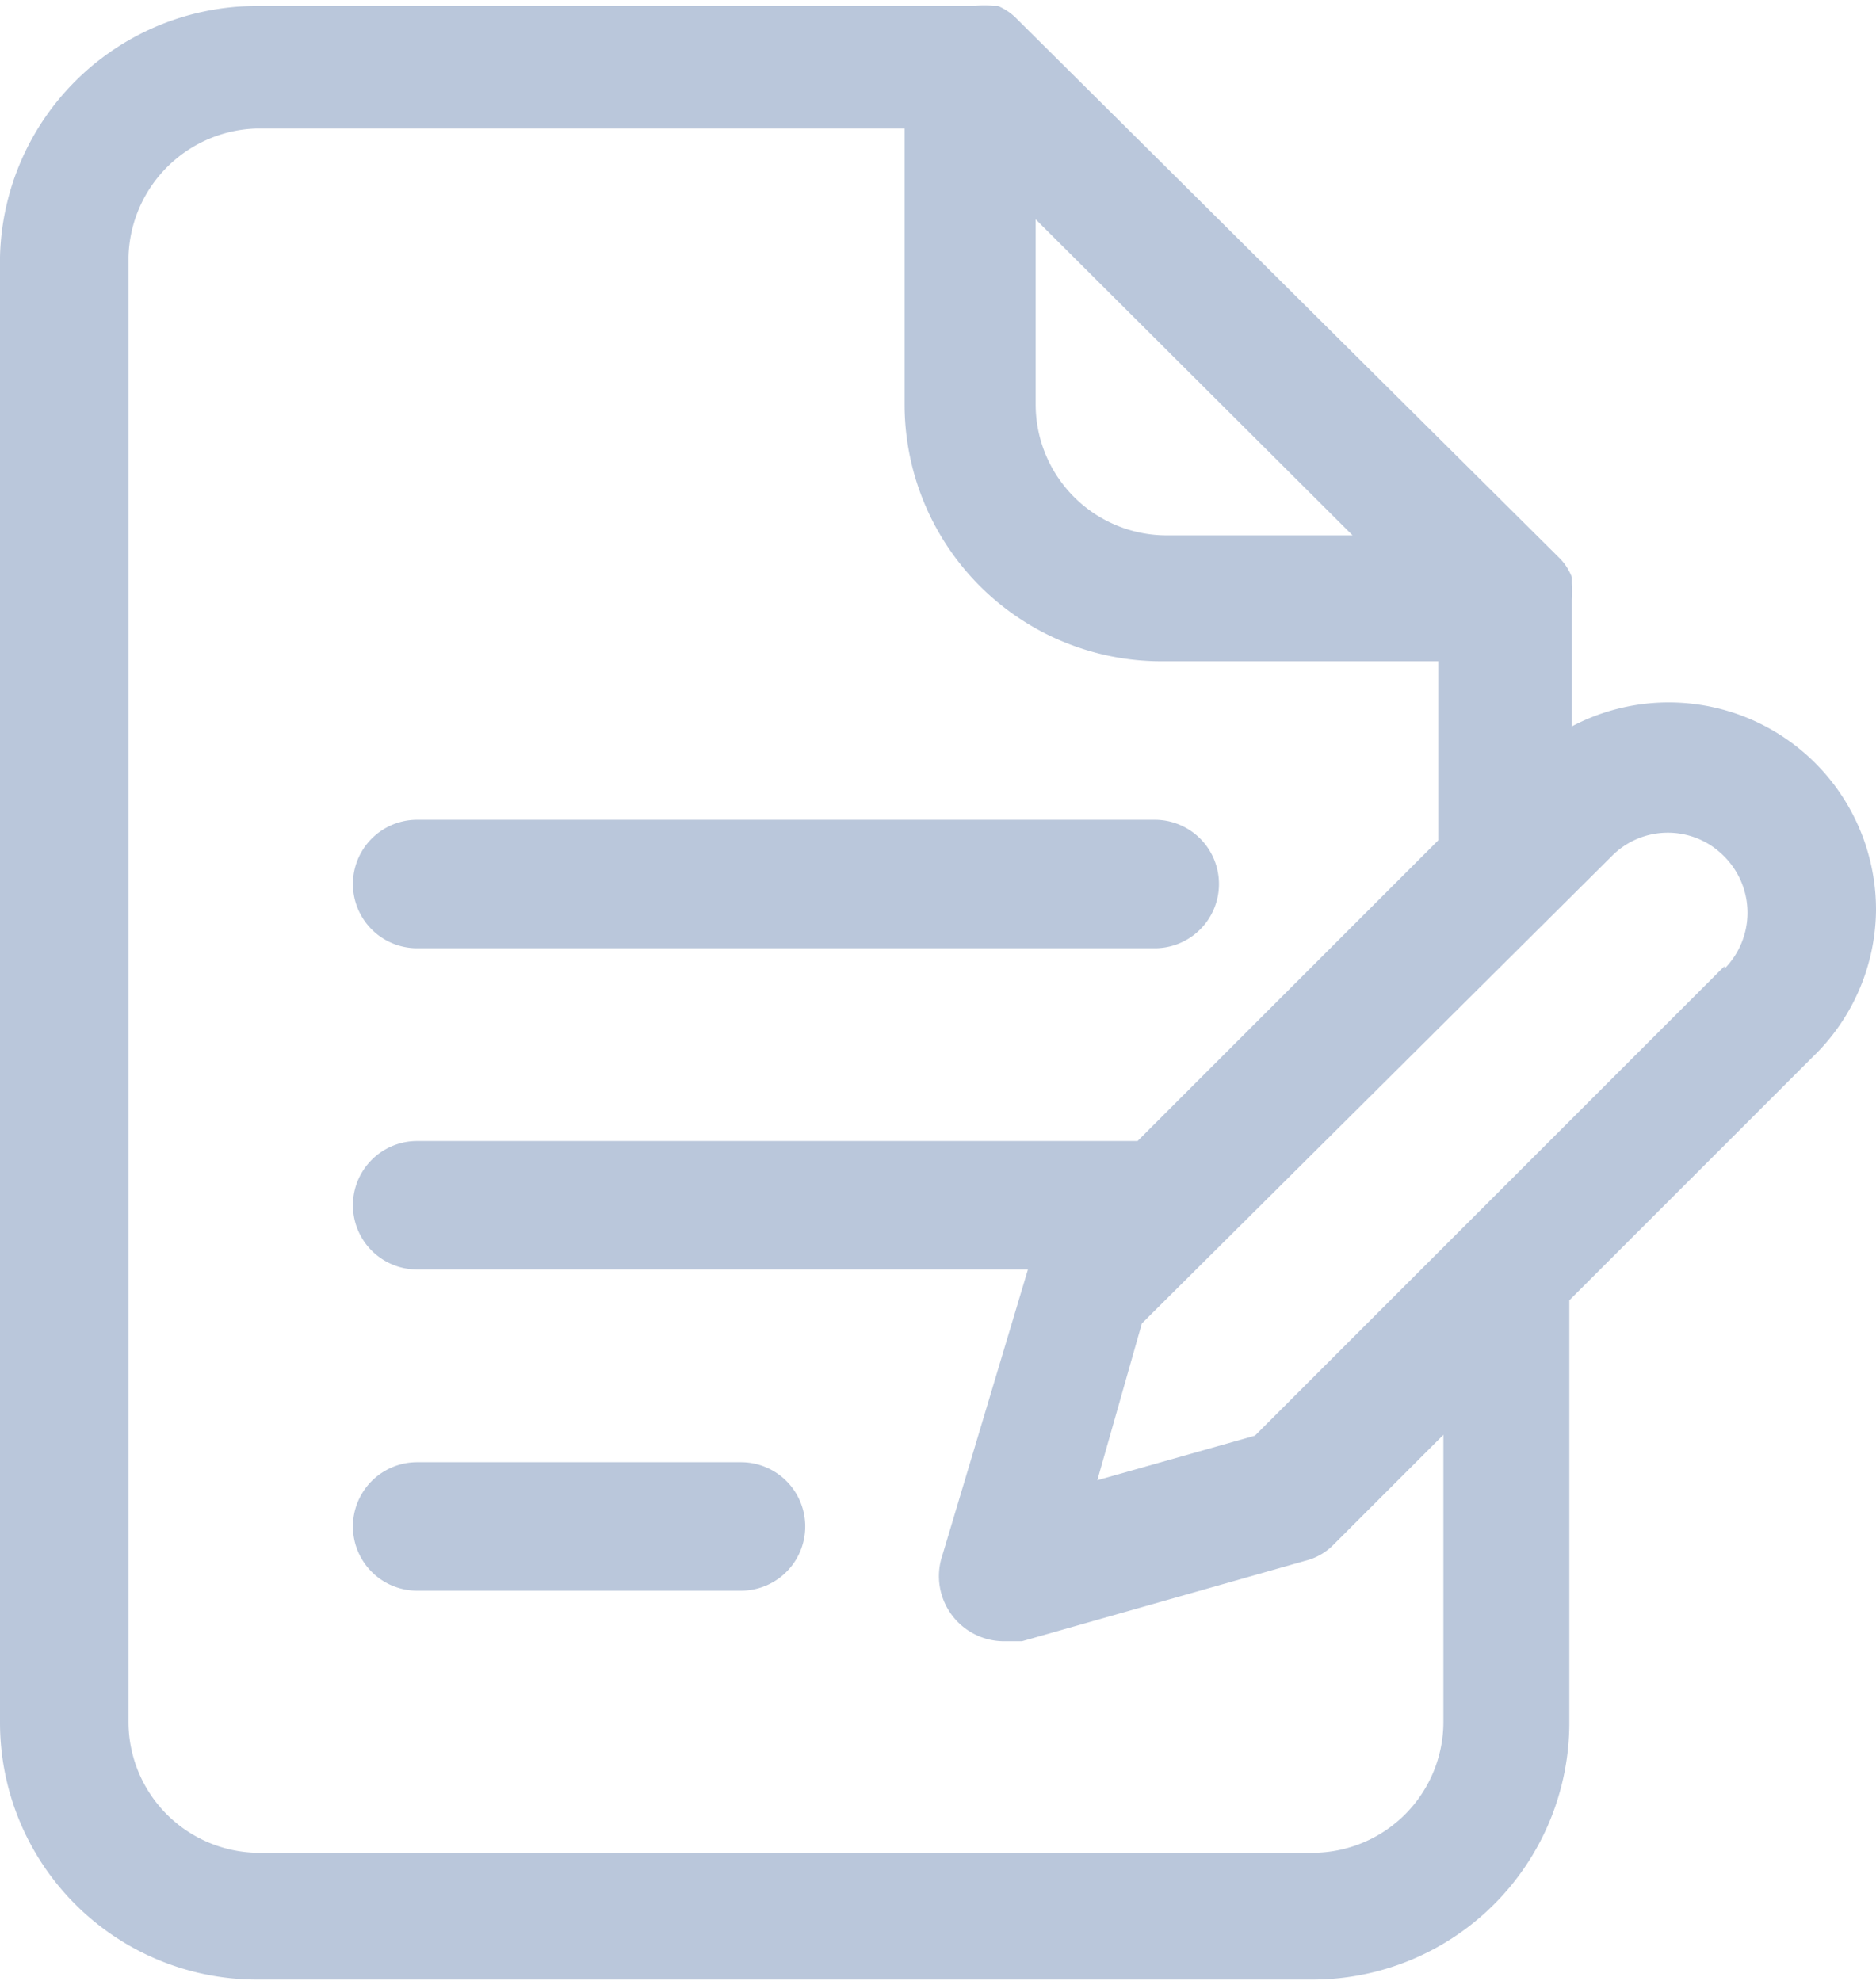 <svg xmlns="http://www.w3.org/2000/svg" viewBox="0 0 21.9 23.13"><defs><style>.cls-1{fill:#bac7db;}</style></defs><g id="Layer_2" data-name="Layer 2"><g id="content"><path class="cls-1" d="M4.87,11.07h8.61a.75.75,0,0,0,0-1.5H4.87a.75.75,0,0,0,0,1.5Z"/><path class="cls-1" d="M8.65,17.07H4.87a.75.75,0,0,0,0,1.5H8.65a.75.75,0,0,0,0-1.5Z"/><path class="cls-1" d="M21.9,10.63a2.42,2.42,0,0,0-3.55-2.15V7a.43.43,0,0,1,0,0,1.29,1.29,0,0,0,0-.19l0-.07a.64.64,0,0,0-.14-.22L11.87.22a.66.66,0,0,0-.22-.15l-.05,0a.78.78,0,0,0-.22,0H3A3,3,0,0,0,0,3V20.11a3,3,0,0,0,3,3H15.32a3,3,0,0,0,3-3V15.18l2.84-2.84A2.41,2.41,0,0,0,21.9,10.63ZM12.09,2.56l3.7,3.69H13.62a1.53,1.53,0,0,1-1.53-1.53Zm4.76,17.55a1.53,1.53,0,0,1-1.53,1.52H3A1.53,1.53,0,0,1,1.5,20.11V3A1.54,1.54,0,0,1,3,1.5h7.56V4.72a3,3,0,0,0,3,3h3.23V9.81l-3.51,3.51H4.87a.75.75,0,0,0,0,1.5H12l0,0L11,18.16a.76.76,0,0,0,.73,1l.2,0,3.31-.94a.69.69,0,0,0,.33-.19l1.28-1.28Zm3.28-8.83-5.48,5.48-1.84.52.52-1.83L18.81,10a.92.92,0,0,1,1.32,0,.93.93,0,0,1,0,1.31Z"/></g></g></svg>